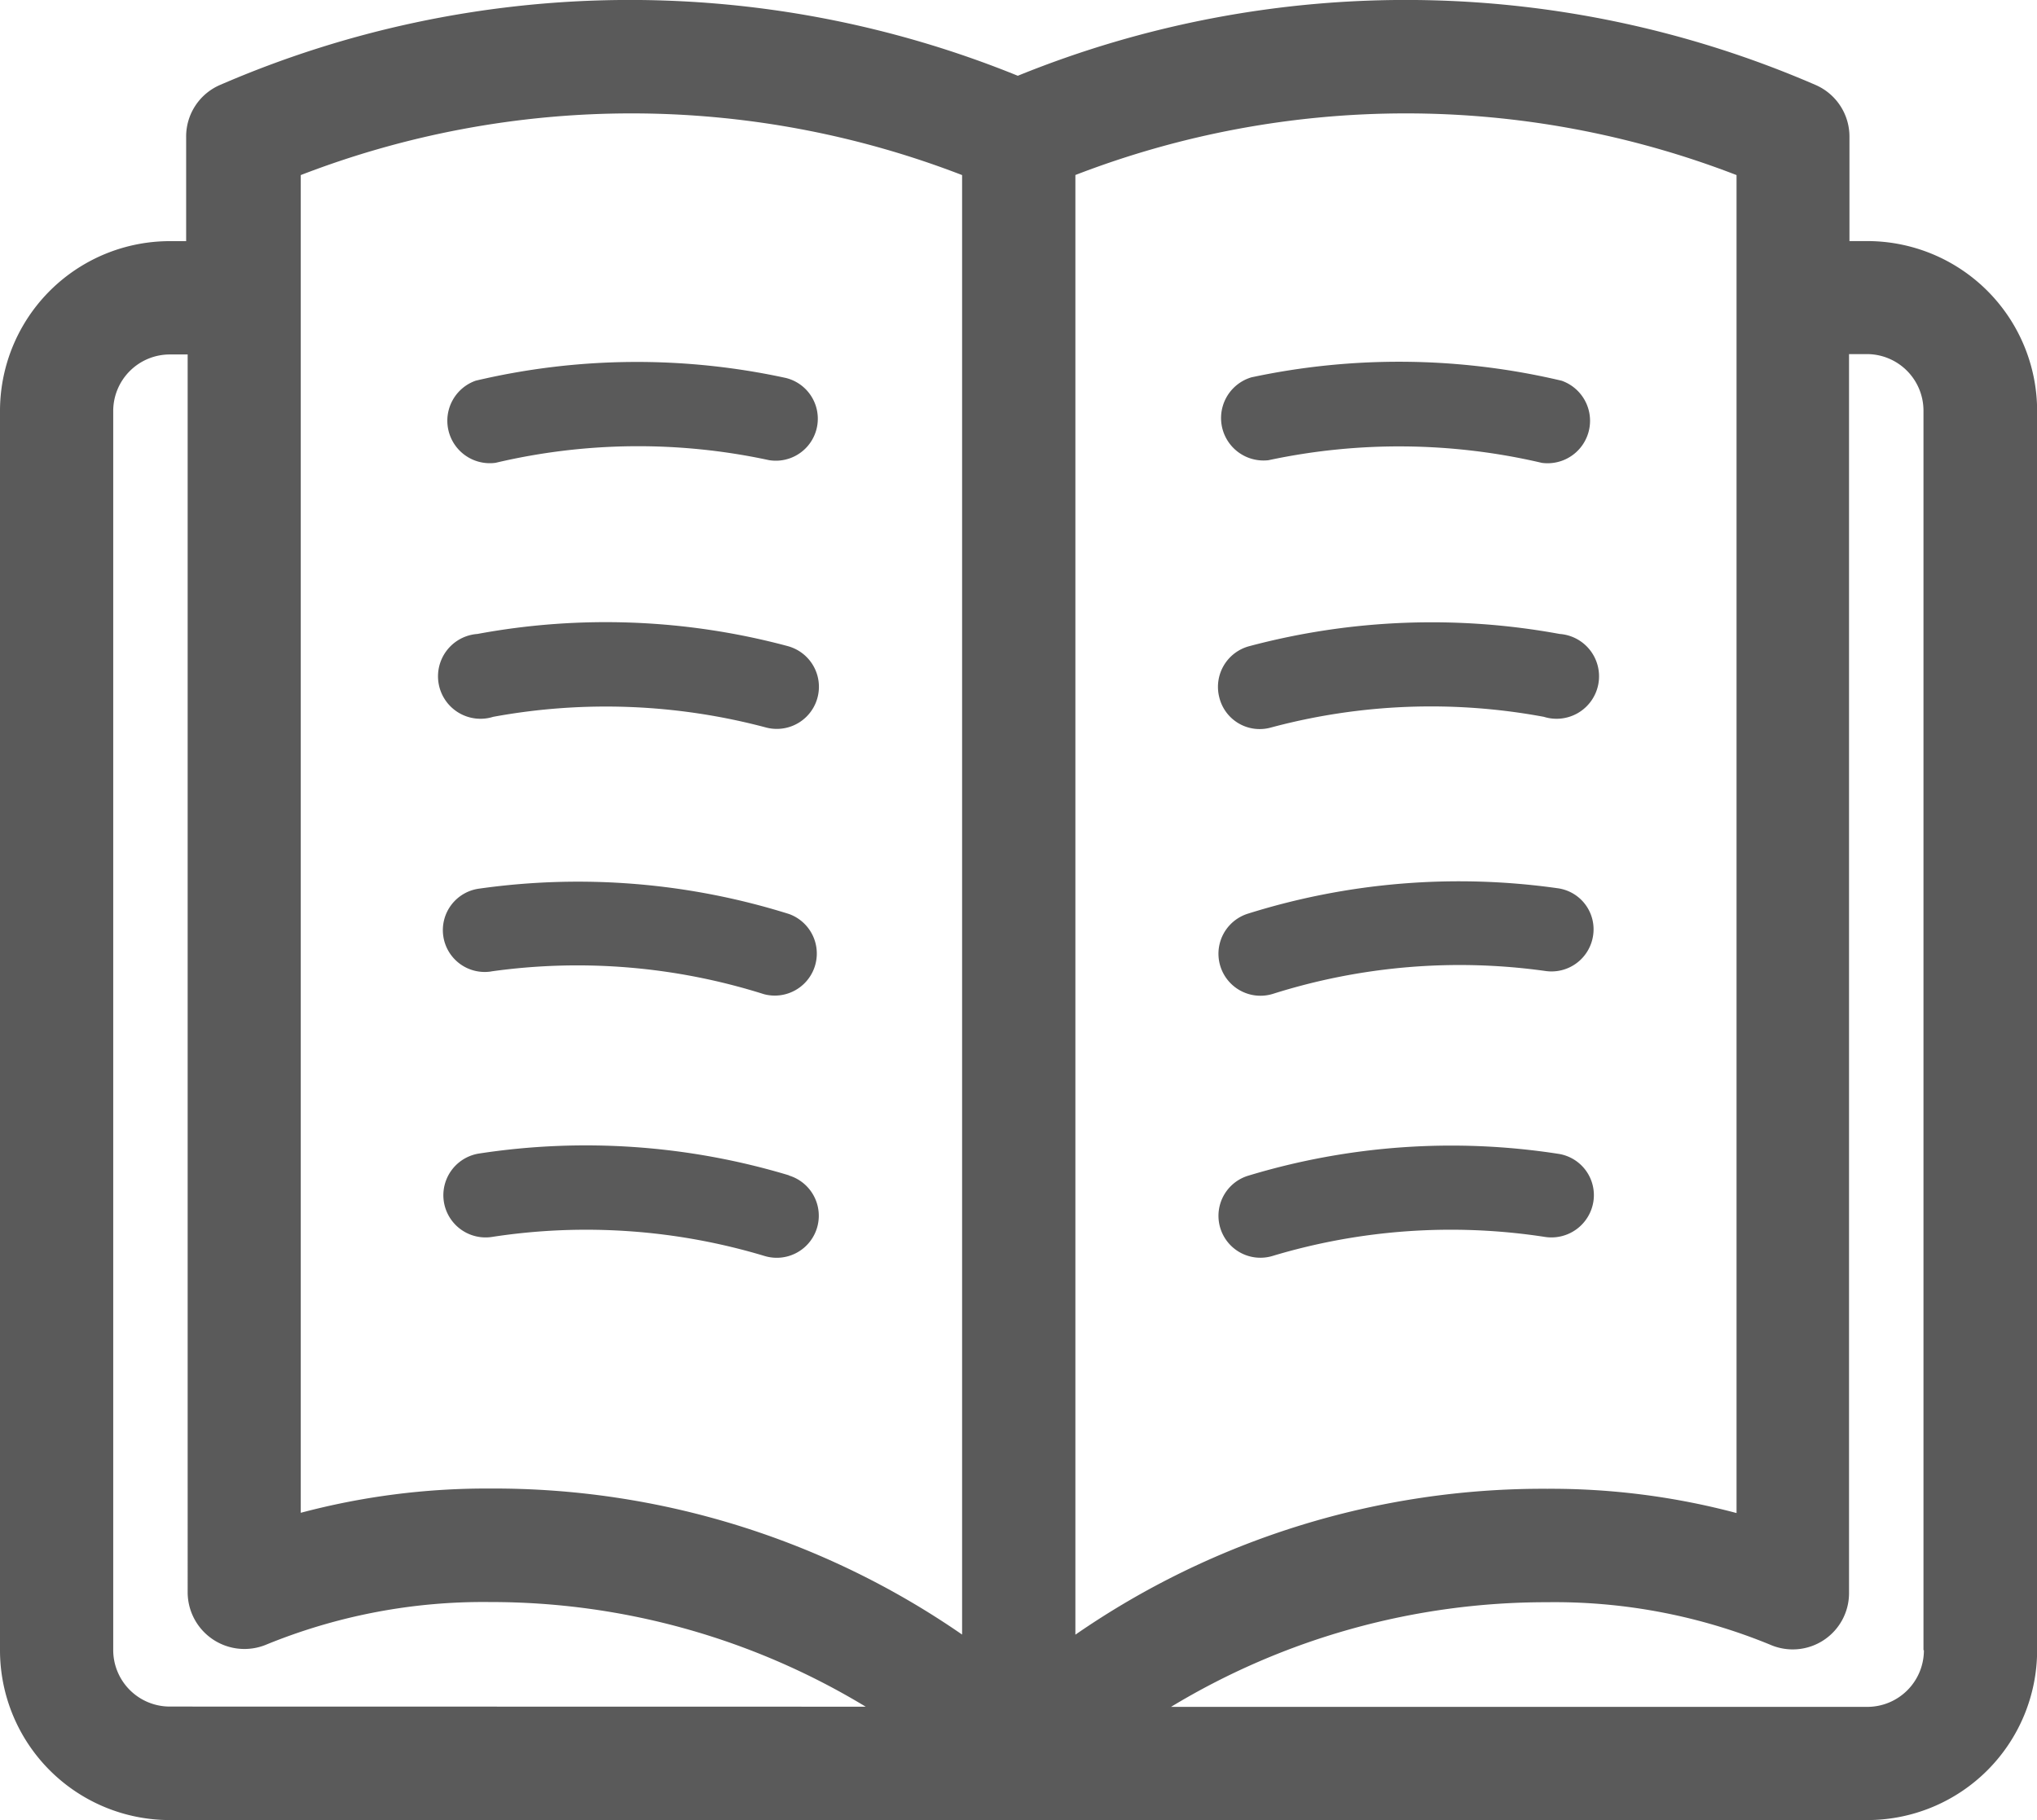 <svg xmlns="http://www.w3.org/2000/svg" width="33.573" height="30.001" viewBox="0 0 33.573 30.001">
  <g id="khata" transform="translate(9114.979 -10762.935)">
    <path id="Shape" d="M30.775,4.888h-.293V3.169a.928.928,0,0,0-.564-.857,16.981,16.981,0,0,0-13.143-.149,16.981,16.981,0,0,0-13.143.149.925.925,0,0,0-.564.857v1.72H2.8A2.8,2.8,0,0,0,0,7.691V28.116a2.8,2.8,0,0,0,2.8,2.8H30.775a2.8,2.8,0,0,0,2.8-2.8V7.691A2.8,2.8,0,0,0,30.775,4.888ZM2.8,29.045a.933.933,0,0,1-.934-.934V7.691A.933.933,0,0,1,2.8,6.757h.293V27.165a.936.936,0,0,0,1.3.857,9.443,9.443,0,0,1,3.682-.7,11.928,11.928,0,0,1,6.193,1.725Zm13.054-1.189a13.562,13.562,0,0,0-7.779-2.405,11.9,11.9,0,0,0-3.118.4V3.8a15.115,15.115,0,0,1,10.9,0V27.856ZM17.721,3.8a15.115,15.115,0,0,1,10.9,0V25.855a11.9,11.9,0,0,0-3.118-.4,13.549,13.549,0,0,0-7.779,2.405V3.8ZM31.709,28.116a.933.933,0,0,1-.934.934H19.3a11.944,11.944,0,0,1,6.193-1.725,9.343,9.343,0,0,1,3.682.7.928.928,0,0,0,1.3-.857V6.751h.293a.933.933,0,0,1,.934.934v20.43Z" transform="translate(-9114.979 10762.021)" fill="#5a5a5a"/>
    <g id="Group" transform="translate(-9107.677 10768.898)">
      <path id="Shape-2" data-name="Shape" d="M.573.368A.7.7,0,0,0,.9,1.722a10.232,10.232,0,0,1,4.506-.044A.692.692,0,0,0,5.687.324,11.56,11.56,0,0,0,.573.368Z" transform="translate(-0.034 -0.056)" fill="#5a5a5a"/>
      <path id="Shape-3" data-name="Shape" d="M5.709,5.046A11.59,11.59,0,0,0,.6,4.847.7.7,0,1,0,.86,6.213a10.263,10.263,0,0,1,4.5.177.694.694,0,0,0,.348-1.344Z" transform="translate(-0.033 -0.36)" fill="#5a5a5a"/>
      <path id="Shape-4" data-name="Shape" d="M.833,10.713a10.2,10.2,0,0,1,4.49.376.693.693,0,0,0,.415-1.321,11.61,11.61,0,0,0-5.1-.42.69.69,0,1,0,.194,1.366Z" transform="translate(-0.034 -0.664)" fill="#5a5a5a"/>
      <path id="Shape-5" data-name="Shape" d="M5.732,14.383a11.61,11.61,0,0,0-5.1-.359A.694.694,0,0,0,.838,15.4a10.207,10.207,0,0,1,4.5.315.693.693,0,0,0,.4-1.327Z" transform="translate(-0.034 -0.973)" fill="#5a5a5a"/>
      <path id="Shape-6" data-name="Shape" d="M14.545,1.678a10.316,10.316,0,0,1,4.506.044A.7.7,0,0,0,19.377.368,11.641,11.641,0,0,0,14.263.312a.7.7,0,0,0,.282,1.366Z" transform="translate(-0.94 -0.055)" fill="#5a5a5a"/>
      <path id="Shape-7" data-name="Shape" d="M14.584,6.39a10.18,10.18,0,0,1,4.5-.177.7.7,0,1,0,.26-1.366,11.673,11.673,0,0,0-5.109.2.694.694,0,0,0-.5.846A.685.685,0,0,0,14.584,6.39Z" transform="translate(-0.941 -0.36)" fill="#5a5a5a"/>
      <path id="Shape-8" data-name="Shape" d="M19.306,9.341a11.611,11.611,0,0,0-5.1.42.692.692,0,1,0,.415,1.321,10.2,10.2,0,0,1,4.49-.376.693.693,0,0,0,.785-.586A.683.683,0,0,0,19.306,9.341Z" transform="translate(-0.941 -0.663)" fill="#5a5a5a"/>
      <path id="Shape-9" data-name="Shape" d="M19.9,14.82a.689.689,0,0,0-.581-.791,11.534,11.534,0,0,0-5.1.359.691.691,0,0,0,.387,1.327,10.2,10.2,0,0,1,4.5-.315A.7.7,0,0,0,19.9,14.82Z" transform="translate(-0.941 -0.973)" fill="#5a5a5a"/>
    </g>
  </g>
</svg>
